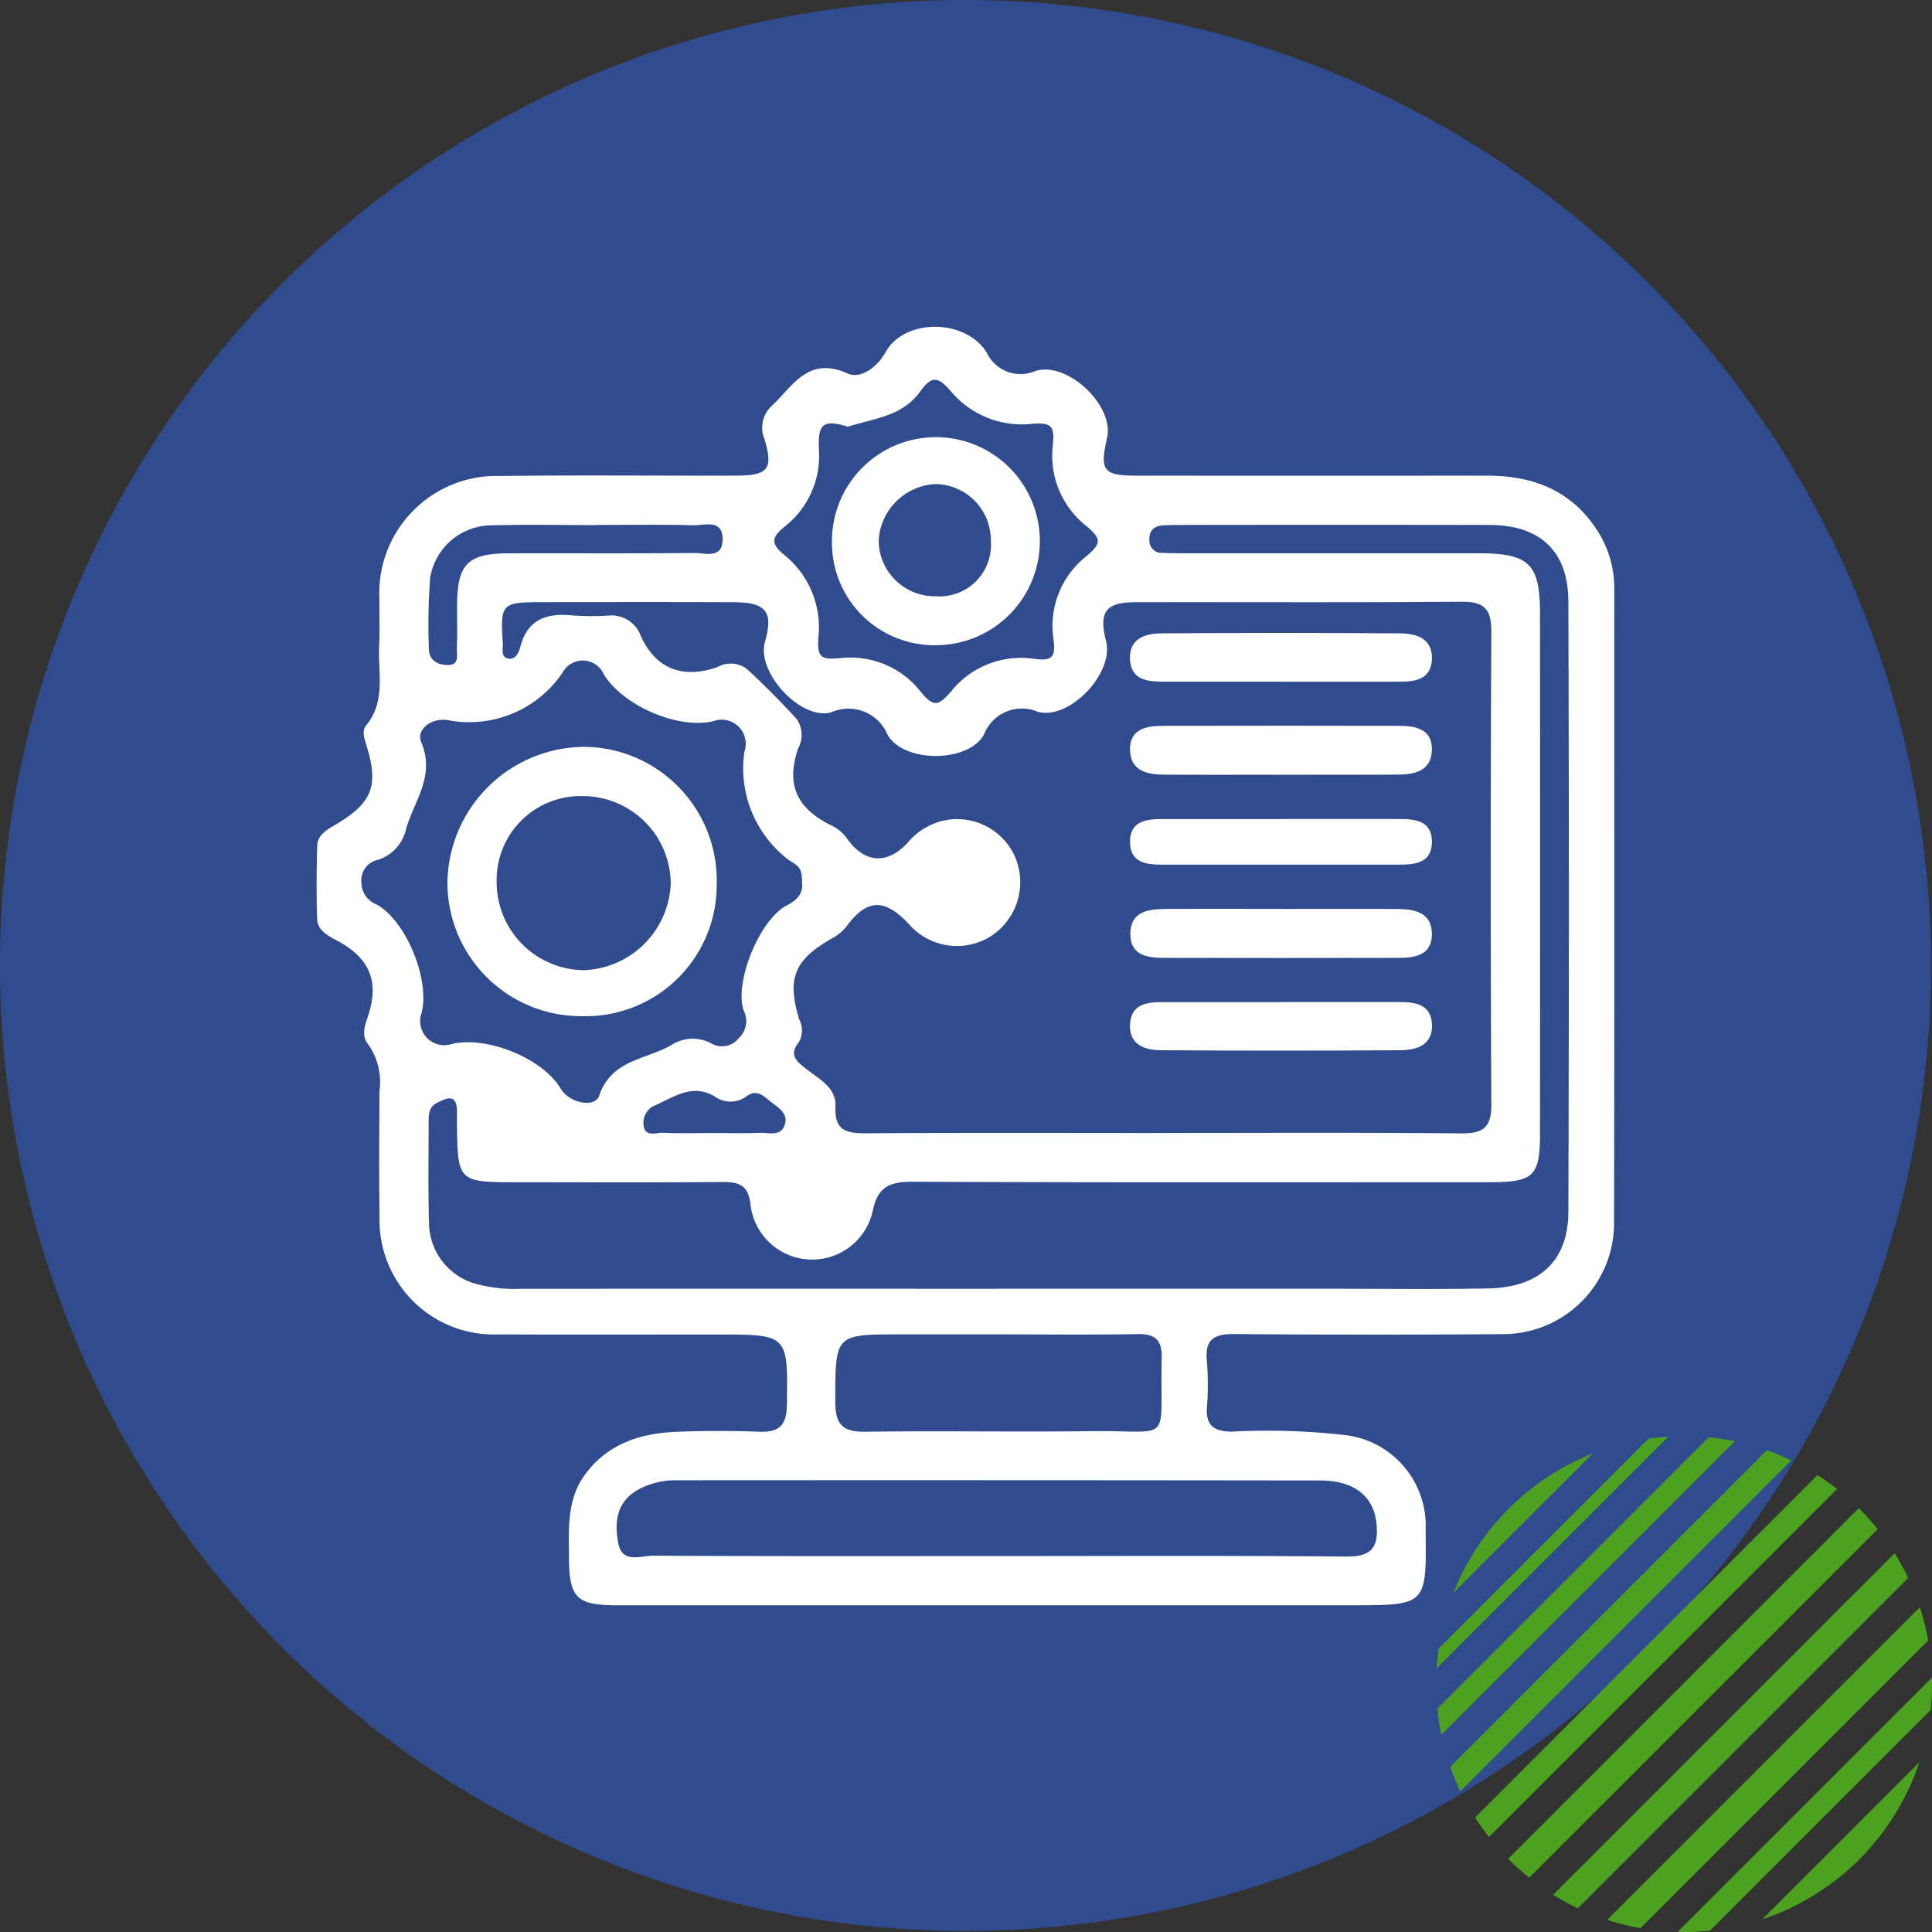 <svg xmlns="http://www.w3.org/2000/svg" xmlns:xlink="http://www.w3.org/1999/xlink" width="125.072" height="125.072" viewBox="0 0 125.072 125.072">
  <rect x="0" y="0" width="125.072" height="125.072" fill="#333333" stroke="none"/>
  <defs>
    <clipPath id="clip-path">
      <rect id="Rectángulo_381150" data-name="Rectángulo 381150" width="84.006" height="82.765" fill="none"/>
    </clipPath>
  </defs>
  <g id="Grupo_1083386" data-name="Grupo 1083386" transform="translate(-1094 -4872.886)">
    <g id="Grupo_1013379" data-name="Grupo 1013379" transform="translate(5 2726.886)">
      <path id="Trazado_608387" data-name="Trazado 608387" d="M62.5,0A62.5,62.5,0,1,1,0,62.5,62.5,62.5,0,0,1,62.5,0Z" transform="translate(1089 2146)" fill="#304c8e"/>
      <g id="Group_43_" data-name="Group (43)" transform="translate(1182 2239)">
        <path id="Trazado_598926" data-name="Trazado 598926" d="M36.549,16.055,16.055,36.549a15.864,15.864,0,0,0,.655,1.582l21.422-21.42a15.863,15.863,0,0,0-1.582-.655Z" transform="translate(-15.17 -15.17)" fill="#4ca220"/>
        <path id="Trazado_598927" data-name="Trazado 598927" d="M18.367.8.8,18.367a16.022,16.022,0,0,0,.26,1.7L20.065,1.058A16.022,16.022,0,0,0,18.367.8Z" transform="translate(-0.754 -0.754)" fill="#4ca220"/>
        <path id="Trazado_598928" data-name="Trazado 598928" d="M299.7,283.668c0-.137-.008-.274-.01-.41l-16.454,16.453c.137,0,.273.01.41.01a16.091,16.091,0,0,0,1.678-.088l14.289-14.289a16.09,16.09,0,0,0,.088-1.678Z" transform="translate(-267.627 -267.648)" fill="#4ca220"/>
        <path id="Trazado_598929" data-name="Trazado 598929" d="M68.634,46.122q-.611-.481-1.267-.9L45.2,67.389q.42.656.9,1.267Z" transform="translate(-42.708 -42.73)" fill="#4ca220"/>
        <path id="Trazado_598930" data-name="Trazado 598930" d="M0,15.009,15.009,0c-.434.026-.863.07-1.287.131L.131,13.722C.07,14.145.026,14.575,0,15.009Z" fill="#4ca220"/>
        <path id="Trazado_598931" data-name="Trazado 598931" d="M106.76,84.058l-22.7,22.7a16.114,16.114,0,0,0,1.365,1.222l22.559-22.559A16.123,16.123,0,0,0,106.76,84.058Z" transform="translate(-79.426 -79.426)" fill="#4ca220"/>
        <path id="Trazado_598932" data-name="Trazado 598932" d="M159.927,138.548a16.093,16.093,0,0,0-.877-1.6l-22.108,22.108a15.959,15.959,0,0,0,1.6.877Z" transform="translate(-129.396 -129.396)" fill="#4ca220"/>
        <path id="Trazado_598933" data-name="Trazado 598933" d="M28.816,19.794a16.1,16.1,0,0,0-9.022,9.022Z" transform="translate(-18.704 -18.704)" fill="#4ca220"/>
        <path id="Trazado_598934" data-name="Trazado 598934" d="M382.436,392.617a16.085,16.085,0,0,0,10.18-10.18Z" transform="translate(-361.361 -361.361)" fill="#4ca220"/>
        <path id="Trazado_598935" data-name="Trazado 598935" d="M220.714,200.477l-20.237,20.237a15.962,15.962,0,0,0,2.154.537l18.619-18.619A16.154,16.154,0,0,0,220.714,200.477Z" transform="translate(-189.429 -189.429)" fill="#4ca220"/>
      </g>
    </g>
    <g id="Grupo_1083202" data-name="Grupo 1083202" transform="translate(1114.497 4894.041)">
      <g id="Grupo_1083201" data-name="Grupo 1083201" transform="translate(0 0)" clip-path="url(#clip-path)">
        <path id="Trazado_842890" data-name="Trazado 842890" d="M44.07,82.764q-12.328,0-24.657,0c-2.562,0-3.065-.479-3.077-3.043-.01-1.848-.157-3.75,1.009-5.374,1.481-2.063,3.651-2.729,6.044-2.817,1.743-.064,3.492-.067,5.234,0,1.264.045,1.8-.352,1.821-1.72.063-4.574.109-4.574-4.483-4.574-4.728,0-9.457.017-14.186-.006a7.4,7.4,0,0,1-7.7-7.631c-.044-2.7-.018-5.4-.008-8.106a4.253,4.253,0,0,0-.722-3.034c-.442-.524-.251-1.15-.041-1.765.794-2.335.14-3.875-2.123-5.034C.6,39.355.05,39,.03,38.316c-.045-1.572-.037-3.149.01-4.723.018-.614.5-.966,1.01-1.26,2.543-1.469,3-2.553,2.179-5.222-.136-.444-.316-.95-.026-1.3,1.3-1.58.755-3.436.847-5.191.052-1.01,0-2.026.013-3.04A7.592,7.592,0,0,1,11.92,9.657c5.066-.061,10.134-.01,15.2-.021,2.112,0,2.461-.416,1.87-2.375a1.909,1.909,0,0,1,.485-2.15c1.366-1.286,2.352-3.244,4.912-2.085.8.363,1.874-.361,2.448-1.387,1.245-2.229,5.228-2.161,6.556.052a2.411,2.411,0,0,0,3.126,1.175c2.064-.666,5.131,2.217,4.656,4.32-.487,2.152-.259,2.449,1.987,2.451q11.315.011,22.631,0c2.933,0,5.414.937,7.082,3.5a6.854,6.854,0,0,1,1.134,3.827c-.008,13.68.013,27.359-.015,41.039A7.186,7.186,0,0,1,76.8,65.212q-8.7.066-17.4-.005c-1.285-.011-1.9.325-1.77,1.711a19.393,19.393,0,0,1,.006,3.038c-.078,1.2.479,1.554,1.6,1.568a44.468,44.468,0,0,1,7.246.212A5.911,5.911,0,0,1,71.794,77.9c.059,4.863.059,4.863-4.756,4.863H44.07M54.654,52.189c6.474,0,12.95-.034,19.423.027,1.43.013,1.981-.361,1.972-1.891q-.086-15.285,0-30.57c.008-1.467-.444-1.969-1.929-1.956-7.038.059-14.075.018-21.113.032-1.938,0-2.379.621-1.9,2.527.525,2.085-2.41,5.151-4.441,4.557a2.628,2.628,0,0,0-3.46,1.474c-1.013,1.853-5.219,1.86-6.249.009a2.743,2.743,0,0,0-3.634-1.445c-1.963.564-4.863-2.585-4.3-4.545.557-1.934.094-2.568-1.965-2.576-4.166-.018-8.332-.009-12.5-.006-2.58,0-2.673.1-2.506,2.659.024.365-.153.9.363.992.46.083.672-.379.771-.758.463-1.778,1.7-2.2,3.351-2.036a17.06,17.06,0,0,0,2.362.011A2.021,2.021,0,0,1,21,20.046c.969,2.093,2.682,2.769,4.949,1.984a1.751,1.751,0,0,1,1.91.121c1.109,1.034,2.184,2.11,3.209,3.228a1.812,1.812,0,0,1,.1,1.924c-.78,2.311-.117,3.853,2.13,4.966a2.6,2.6,0,0,1,1.026.842c1.135,1.612,2.6,1.731,3.928.3a4.25,4.25,0,0,1,2.57-1.489,4.1,4.1,0,0,1,4.465,2.572,4.171,4.171,0,0,1-1.722,5.01,4.123,4.123,0,0,1-5.221-.836c-1.6-1.7-2.722-1.641-4.056.166a2.866,2.866,0,0,1-.893.739c-2.47,1.4-2.971,2.592-2.15,5.272a1.528,1.528,0,0,1-.024,1.459c-.7.875-.1,1.285.5,1.758.828.655,1.933,1.191,1.869,2.434-.08,1.538.715,1.723,1.974,1.714,6.362-.04,12.724-.018,19.085-.018M43.944,62.273H65.731c3.378,0,6.757.045,10.134-.021,3.312-.065,5.161-1.8,5.17-4.956q.062-19.759,0-39.52c-.01-3.251-1.833-4.941-5.094-4.947q-10.049-.019-20.1,0c-.337,0-.675.005-1.013.022-.6.03-.941.323-.918.956a.793.793,0,0,0,.865.828c.45.022.9.026,1.351.026q9.542,0,19.085,0c3.29,0,3.986.677,3.988,3.921q.008,16.805,0,33.61c0,2.8-.4,3.184-3.256,3.185-12.442,0-24.883.027-37.325-.031-1.532-.006-2.314.32-2.633,1.965a4.017,4.017,0,0,1-7.887-.414c-.129-1.316-.708-1.543-1.836-1.534-4.391.039-8.783.016-13.174.015-3.961,0-3.961,0-4-3.875,0-.225-.005-.451,0-.675.01-1.227-.679-.909-1.324-.574-.539.28-.512.835-.513,1.34,0,2.195-.039,4.392.028,6.586A4.136,4.136,0,0,0,10.2,61.926a9.5,9.5,0,0,0,3,.351q15.369-.011,30.738,0M31.429,36c-.027-.9-.1-1.023-.819-1.449a7.453,7.453,0,0,1-2.919-7.041,1.558,1.558,0,0,0-1.979-1.99c-2.245.576-5.884-.975-7.127-3.036a1.484,1.484,0,0,0-2.668-.088A7.294,7.294,0,0,1,8.7,25.5c-1.228-.3-2.273.572-1.938,1.362.934,2.2-.412,3.772-.956,5.583A2.719,2.719,0,0,1,4,34.5a1.349,1.349,0,0,0-1.1,1.473,1.529,1.529,0,0,0,.968,1.417c1.918,1.036,3.49,4.888,2.925,7.03a1.562,1.562,0,0,0,1.955,2.01c2.287-.545,5.907.939,7.054,2.891.545.927,2.207,1.284,2.494.443.791-2.313,3-2.315,4.633-3.244a2.562,2.562,0,0,1,2.574-.158,1.37,1.37,0,0,0,1.808-.294,1.509,1.509,0,0,0,.336-1.808c-.631-1.823,1.047-5.916,2.8-6.808.708-.361,1.045-.8.977-1.448M43.886,79.579c7.592,0,15.184-.039,22.775.032,1.608.015,2.087-.567,1.958-2.071-.152-1.784-1.384-2.853-3.667-2.855q-20.834-.028-41.67-.013a5.025,5.025,0,0,0-2.429.589c-1.457.782-1.584,2.147-1.32,3.511.256,1.315,1.462.778,2.253.782,7.366.041,14.733.025,22.1.024M34.4,6.469c-1.766-.559-1.943-.017-1.882,1.505a5.809,5.809,0,0,1-2.118,4.88c-.886.7-1.107,1.121-.126,1.915A6.02,6.02,0,0,1,32.484,20.1c-.1,1.377.238,1.462,1.468,1.343A5.784,5.784,0,0,1,39.1,23.616c.857,1.05,1.16.922,1.983-.022A5.8,5.8,0,0,1,46.4,21.487c1.244.179,1.456-.1,1.295-1.316a5.743,5.743,0,0,1,2.121-5.306c.99-.827,1.017-1.138,0-1.98a5.792,5.792,0,0,1-2.165-5.15c.128-1.247.006-1.57-1.355-1.451A6,6,0,0,1,41.073,4.19c-.82-.96-1.243-1.066-2.013.013C37.887,5.846,35.931,5.947,34.4,6.469m9.636,58.759H37.788c-4.253,0-4.2,0-4.213,4.34,0,1.458.446,1.985,1.934,1.964,4.895-.07,9.791.021,14.686-.038,5.345-.064,4.376.922,4.514-4.71.028-1.165-.38-1.6-1.561-1.575-3.037.057-6.077.018-9.115.017m-25.894-52.4v.011c-2.25,0-4.5-.045-6.748.014a4.056,4.056,0,0,0-4.041,3.4A40.594,40.594,0,0,0,7.266,20.8c-.005.813.573,1.087,1.223,1.094.8.008.573-.689.591-1.142.037-.9.01-1.8.013-2.7.013-2.709.673-3.38,3.389-3.387,3.992-.012,7.984.016,11.976-.022.693-.005,1.8.4,1.824-.849.025-1.388-1.166-.925-1.9-.946-2.079-.058-4.161-.021-6.241-.021m7.484,39.365c1.013,0,2.025.029,3.036-.011.58-.024,1.368.263,1.636-.492.287-.808-.483-1.173-.982-1.591-.426-.358-.873-.75-1.488-.279a1.748,1.748,0,0,1-2.064,0c-1.5-.874-2.7.1-3.949.626a1.22,1.22,0,0,0-.642,1.29c.121.747.808.421,1.249.442,1.066.05,2.135.016,3.2.016" transform="translate(0 0.001)" fill="#fff"/>
        <path id="Trazado_842891" data-name="Trazado 842891" d="M58.437,21.493q-3.792,0-7.583,0c-1.01,0-2.028-.115-2.128-1.38-.106-1.355.916-1.737,1.995-1.745q7.75-.058,15.5,0c1.068.008,2.113.343,2.047,1.7-.062,1.267-1.058,1.429-2.081,1.429H58.437" transform="translate(3.932 1.48)" fill="#fff"/>
        <path id="Trazado_842892" data-name="Trazado 842892" d="M58.321,27.07c-2.472,0-4.944.012-7.416-.005-1.082-.009-2.138-.25-2.179-1.572-.043-1.371,1.027-1.585,2.108-1.588q7.669-.016,15.337,0c1.085,0,2.148.229,2.094,1.6-.053,1.321-1.113,1.552-2.193,1.558-2.584.016-5.169.005-7.753.005" transform="translate(3.932 1.929)" fill="#fff"/>
        <path id="Trazado_842893" data-name="Trazado 842893" d="M58.588,40.451H66.17c1.017,0,2.023.139,2.1,1.408.081,1.358-.958,1.7-2.03,1.71q-7.75.05-15.5,0c-1.075-.006-2.106-.363-2.013-1.723.086-1.269,1.1-1.393,2.112-1.393q3.876,0,7.751,0" transform="translate(3.932 3.265)" fill="#fff"/>
        <path id="Trazado_842894" data-name="Trazado 842894" d="M58.594,34.873c2.472,0,4.942-.01,7.414,0,1.141.006,2.272.223,2.257,1.657-.014,1.364-1.129,1.508-2.192,1.51q-7.582.016-15.163,0c-1.071,0-2.16-.166-2.166-1.536-.005-1.459,1.141-1.624,2.268-1.631,2.528-.016,5.054-.005,7.582-.005" transform="translate(3.934 2.815)" fill="#fff"/>
        <path id="Trazado_842895" data-name="Trazado 842895" d="M58.612,29.487q3.8,0,7.592,0c1.025,0,2.037.134,2.064,1.424.029,1.406-1.041,1.53-2.127,1.529q-7.677,0-15.352,0c-1.027,0-2.036-.134-2.064-1.423-.03-1.409,1.043-1.53,2.127-1.529q3.881,0,7.761,0" transform="translate(3.932 2.38)" fill="#fff"/>
        <path id="Trazado_842896" data-name="Trazado 842896" d="M25.267,34.006a8.484,8.484,0,0,1-8.7,8.591,8.653,8.653,0,0,1-8.732-8.659,8.919,8.919,0,0,1,8.889-8.775,8.654,8.654,0,0,1,8.546,8.843m-8.705-5.657a5.437,5.437,0,0,0-5.543,5.542,5.7,5.7,0,0,0,5.642,5.729,5.833,5.833,0,0,0,5.628-5.628,5.7,5.7,0,0,0-5.728-5.642" transform="translate(0.632 2.031)" fill="#fff"/>
        <path id="Trazado_842897" data-name="Trazado 842897" d="M44.328,13.283a6.743,6.743,0,0,1-6.693,6.794,6.633,6.633,0,0,1-6.765-6.684,6.729,6.729,0,0,1,13.458-.11m-6.754,3.623a3.325,3.325,0,0,0,3.581-3.562,3.634,3.634,0,0,0-3.572-3.7,3.873,3.873,0,0,0-3.688,3.671,3.627,3.627,0,0,0,3.679,3.592" transform="translate(2.491 0.537)" fill="#fff"/>
      </g>
    </g>
  </g>
</svg>
